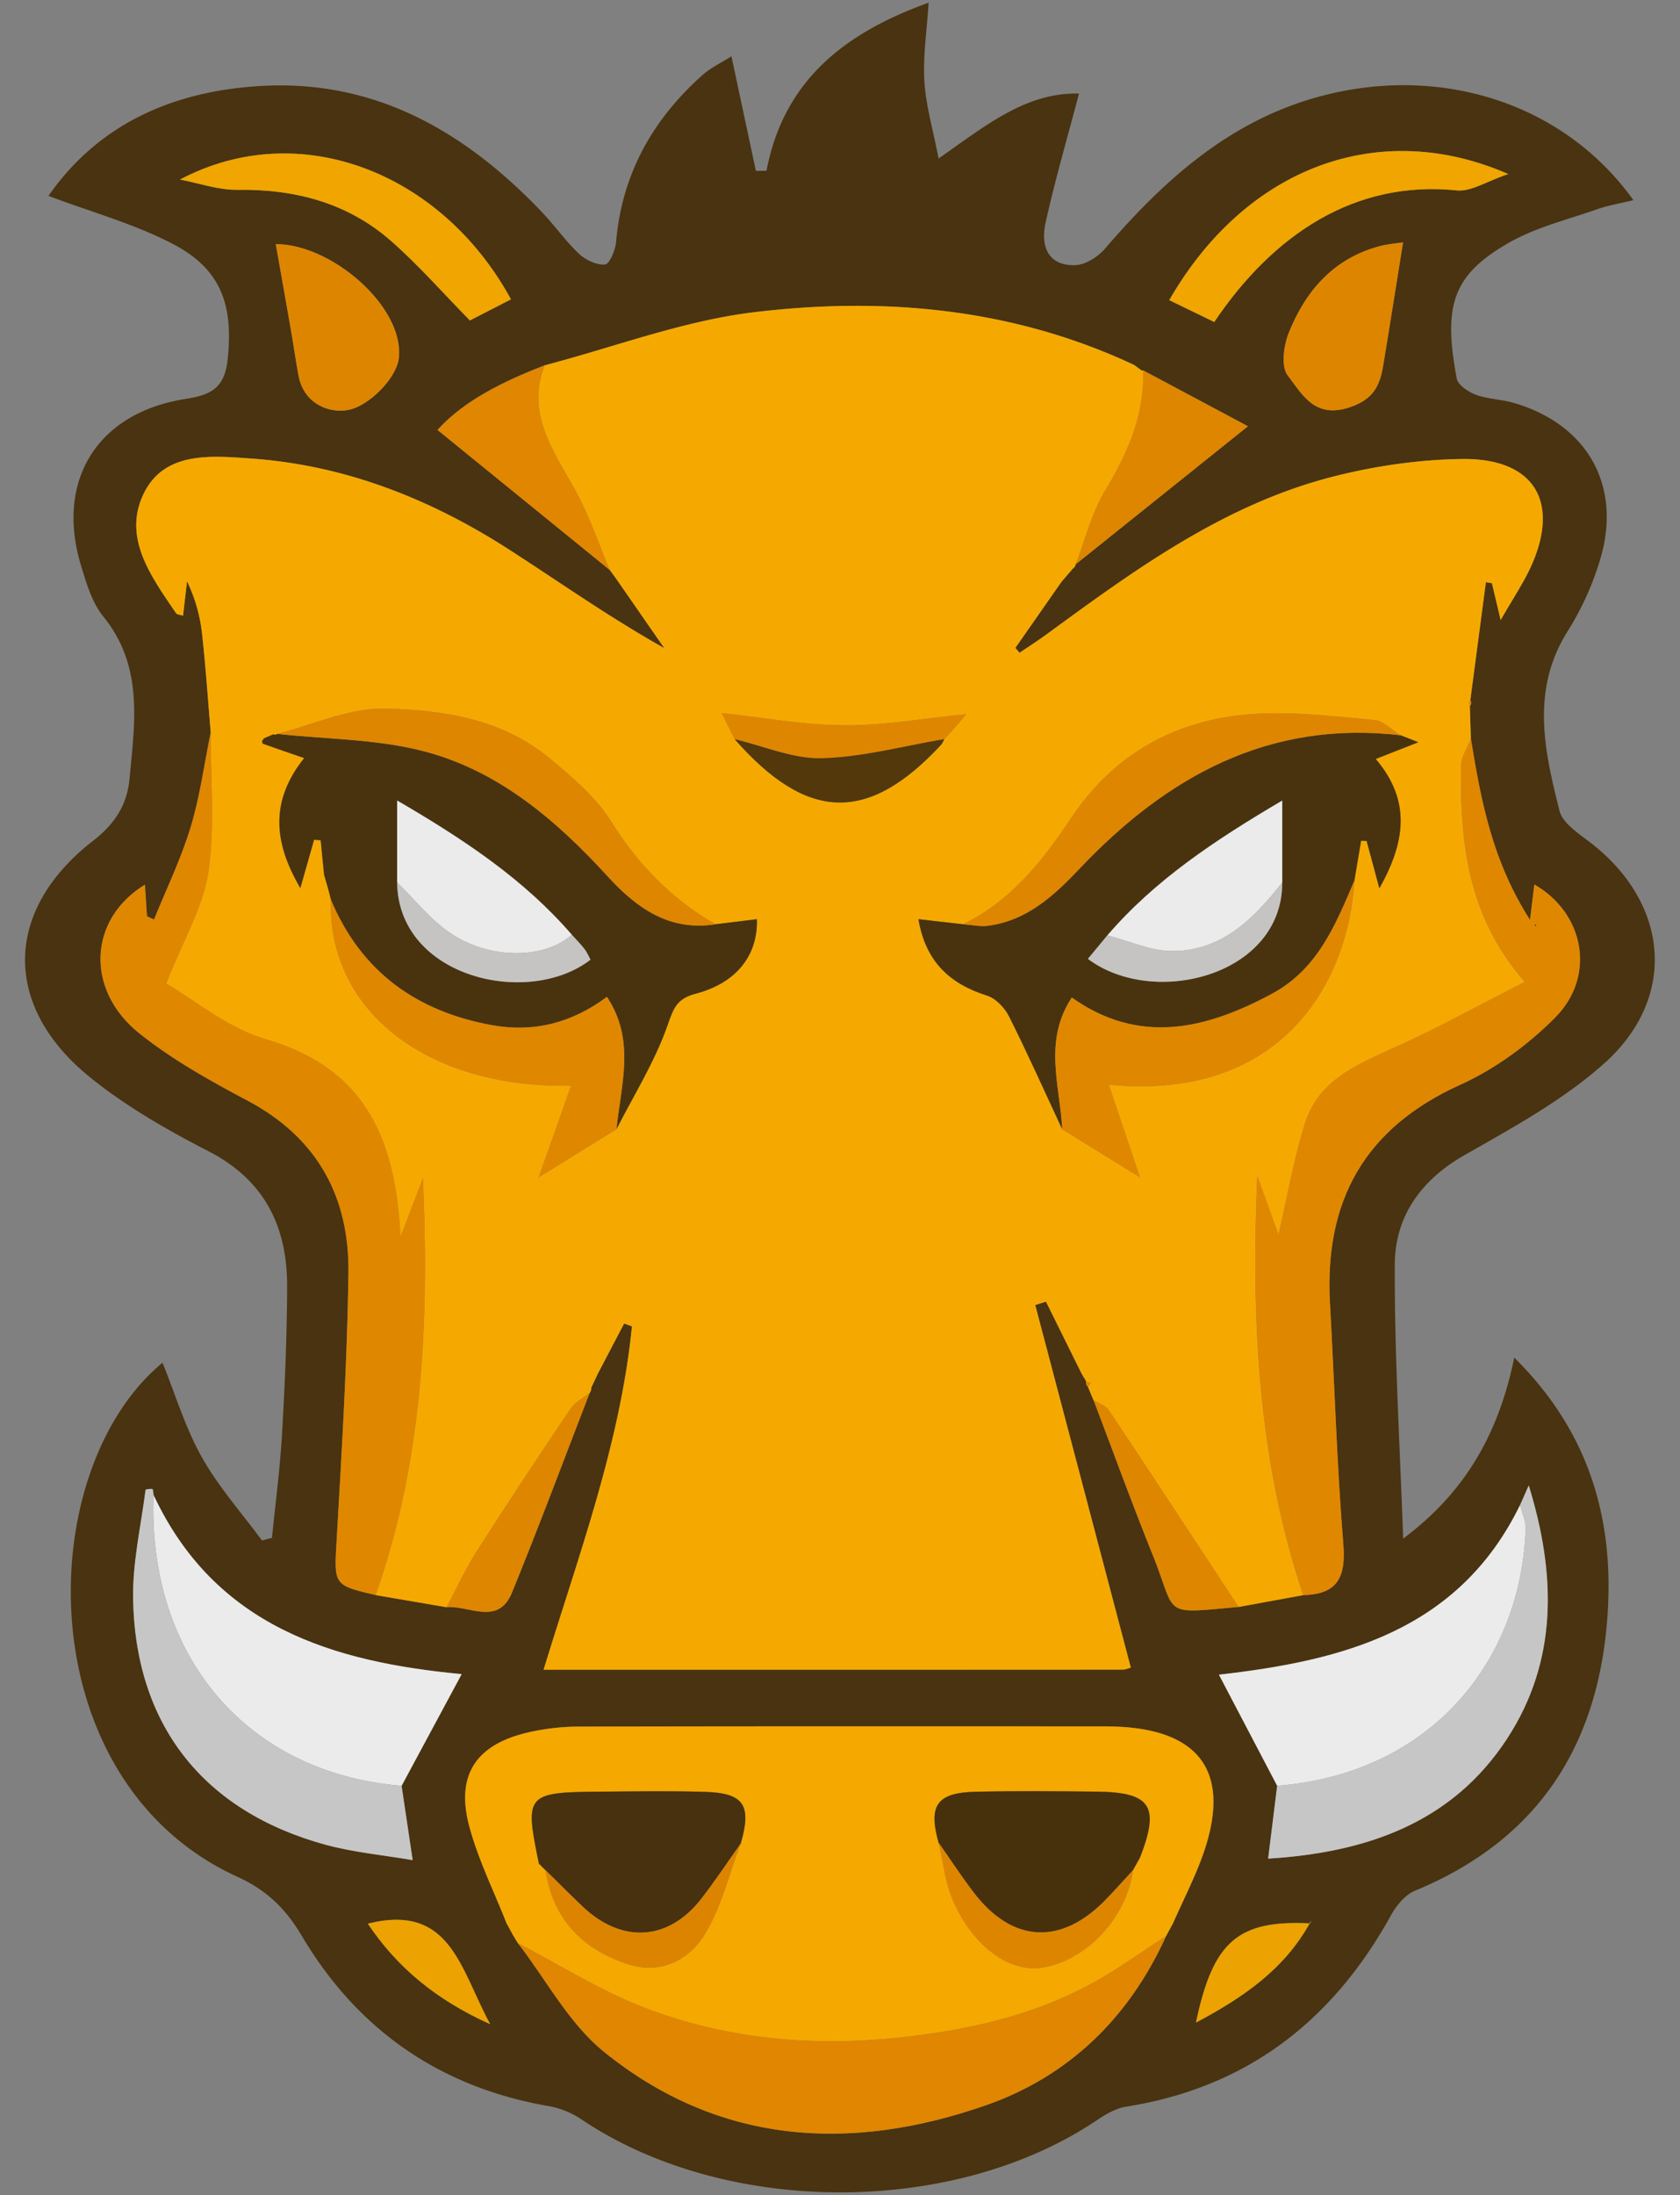 <svg xmlns="http://www.w3.org/2000/svg" width="196" height="256" fill="none" viewBox="0 0 196 256"><rect x="0" y="0" width="196" height="256" fill="#808080" stroke="none"/><path fill="#493310" fill-rule="evenodd" d="M163.701 179.428c7.401-5.511 11.198-12.48 12.961-21.108 8.584 8.489 11.609 18.473 10.901 29.75-.96 15.292-7.984 26.436-22.485 32.423-1.136.471-2.16 1.707-2.785 2.839-6.797 12.314-16.795 20.108-30.885 22.336-1.181.185-2.36.858-3.376 1.546-16.755 11.307-43.39 11.266-60.232-.079a9.95 9.95 0 0 0-3.774-1.523c-12.67-2.191-22.295-8.873-28.808-19.842-1.893-3.192-4.094-5.339-7.517-6.902-24.454-11.161-24.037-47.343-8.74-59.949 1.493 3.685 2.645 7.556 4.574 10.995 1.944 3.471 4.657 6.51 7.034 9.739l1.164-.318c.402-4.045.94-8.081 1.173-12.133.328-5.707.578-11.428.594-17.144.02-6.978-2.589-12.412-9.179-15.806-4.824-2.486-9.641-5.238-13.84-8.638-10.265-8.312-10.005-19.516.371-27.555 2.492-1.928 3.97-4.131 4.262-7.249.613-6.569 1.645-13.12-3.06-18.913-1.305-1.606-1.961-3.836-2.585-5.882-3.039-9.944 1.854-17.872 12.16-19.489 2.97-.466 4.587-1.234 4.942-4.692.634-6.163-.689-10.395-6.366-13.364-4.52-2.366-9.56-3.74-14.55-5.626 5.831-8.377 14.502-12.197 24.664-12.81 13.436-.813 23.969 5.32 32.93 14.728 1.49 1.561 2.734 3.366 4.301 4.835.774.73 2.05 1.332 3.04 1.252.513-.044 1.205-1.67 1.287-2.625.673-7.888 4.237-14.255 10.053-19.445.99-.884 2.246-1.472 3.404-2.213l2.853 13.361 1.239-.012C91.47 9.21 98.774 3.755 108.339.316c-.2 3.205-.669 6.206-.494 9.169.172 2.839 1.008 5.64 1.658 9 5.44-3.795 10.176-7.734 16.38-7.571-1.336 5.082-2.787 10.031-3.898 15.056-.57 2.579.143 5.023 3.423 4.955 1.2-.025 2.68-.96 3.512-1.928 7.069-8.215 14.906-15.243 25.811-17.945 13.908-3.448 27.908 1.218 35.831 12.29-1.505.37-2.921.603-4.257 1.07-3.45 1.21-7.106 2.095-10.24 3.88-6.639 3.785-7.702 7.36-6.113 15.85.145.766 1.363 1.573 2.25 1.9 1.411.515 2.998.528 4.45.957 8.479 2.496 12.529 9.52 10.107 17.997a34 34 0 0 1-3.873 8.623c-4.312 6.865-2.712 13.936-.945 20.934.392 1.55 2.45 2.783 3.914 3.95 8.94 7.124 9.8 17.99 1.216 25.591-4.775 4.229-10.564 7.402-16.163 10.583-5.143 2.921-8.167 7.191-8.184 12.817-.043 10.642.609 21.287.977 31.934m-36.957-18.317-.041.031a.63.63 0 0 0 .231.589l.646 1.548c2.296 6.026 4.497 12.092 6.91 18.069 2.88 7.137.888 6.872 10.017 6.049l7.548-1.381c3.949-.077 4.977-2.049 4.668-5.893-.756-9.344-1.03-18.727-1.559-28.092-.675-11.939 3.995-20.457 15.182-25.521 4.063-1.84 7.928-4.668 11.083-7.841 4.798-4.829 3.433-12.164-2.424-15.523l-.504 4.135c-4.447-6.957-5.735-14.022-6.897-21.132l-.12-3.793a.58.58 0 0 0 .056-.714l1.815-13.744.701.104 1.022 4.304c1.468-2.568 2.676-4.344 3.547-6.266 3.419-7.564.343-12.624-8.058-12.515-5.008.064-10.118.807-14.98 2.04-12.69 3.218-23.095 10.806-33.455 18.386-1.035.758-2.118 1.452-3.18 2.174l-.491-.573 5.376-7.7 1.323-1.543a.72.72 0 0 0 .333-.498l20.102-16.103-12.222-6.52-.165.027-.886-.655c-14.115-6.62-29.126-7.97-44.265-6.162-8.302.99-16.353 4.07-24.518 6.204-4.809 1.868-9.381 4.098-12.499 7.533l20.092 16.33-.008-.032.724.997 5.657 8.152C71.12 72.008 65.36 67.93 59.433 64.11c-9.18-5.913-19.135-9.866-30.111-10.638-4.648-.327-10.141-.884-12.557 4.093-2.5 5.154.906 9.708 3.778 13.942.108.16.442.165.814.291l.464-4.017c.927 1.967 1.499 3.912 1.726 5.896.446 3.894.702 7.81 1.038 11.718-.757 3.702-1.253 7.486-2.347 11.087-1.117 3.676-2.82 7.174-4.267 10.752l-.824-.382-.237-3.681c-6.607 4.027-6.987 12.283-.638 17.346 3.836 3.057 8.219 5.512 12.579 7.818 8.202 4.335 11.93 11.274 11.8 20.195-.146 10.269-.768 20.534-1.358 30.792-.318 5.521-.483 5.513 4.534 6.685l8.274 1.414c2.633-.212 6.027 2.218 7.627-1.69 3.158-7.711 6.065-15.526 9.075-23.296.129-.181.194-.398.188-.62l.766-1.629 3.064-5.846.914.322c-1.368 13.702-6.195 26.62-10.308 40.049 22.935 0 45.244.002 67.551-.012.359 0 .717-.172.956-.233l-11.15-42.288 1.255-.386 4.156 8.39zm26.133 63.193c-8.422-.417-11.351 2.06-13.345 11.563 5.487-2.913 10.295-6.193 13.287-11.613l.115-.284zm24.468-48.801c-7.217 14.794-20.899 18.172-35.136 19.795l6.795 12.959-1.055 8.493c11.406-.706 21.415-4.129 27.854-13.952 5.995-9.15 5.733-19.266 2.55-29.566zm-159.43-1.16c-.041-.24-.045-.669-.132-.688-.26-.053-.79.025-.801.103-.541 4.222-1.524 8.461-1.451 12.681.251 14.726 8.202 24.782 22.418 28.682 3.268.896 6.7 1.202 10.195 1.804l-1.29-8.666 7.008-13.03c-15.075-1.412-28.769-5.561-35.947-20.886m118.132 51.431.813-1.497c1.212-2.768 2.628-5.469 3.601-8.318 3.129-9.189-.401-14.195-10.123-14.596a45 45 0 0 0-1.901-.037c-20.292-.002-40.584-.023-60.875.029a26.7 26.7 0 0 0-6.01.696c-6.023 1.414-8.39 4.965-6.802 10.917 1.032 3.875 2.866 7.537 4.34 11.297l.764 1.4.572.943c3.3 4.267 5.94 9.35 10.02 12.653 13.42 10.864 28.78 11.76 44.563 6.256 9.734-3.396 16.746-10.261 21.04-19.741zM175.96 20.299c-15.075-6.59-30.6-.822-39.548 14.703l5.252 2.55c6.881-10.224 16.415-16.564 28.282-15.348 1.683.174 3.512-1.069 6.014-1.905m-154.963.642c2.24.423 4.485 1.228 6.72 1.2 6.741-.091 12.875 1.523 17.962 6.01 3.183 2.805 6.003 6.024 9.143 9.22l4.792-2.46c-8.074-14.819-24.7-21.33-38.617-13.97m142.691 7.325c-.635.099-1.721.175-2.756.452-5.347 1.43-8.607 5.196-10.572 10.083-.601 1.493-.931 3.937-.13 4.975 1.662 2.156 3.119 5.114 7.253 3.717 2.772-.938 3.503-2.54 3.889-4.856.762-4.57 1.478-9.15 2.316-14.371m-131.513.208c.619 3.506 1.21 6.815 1.786 10.125.3 1.74.542 3.489.87 5.223.69 3.617 4.169 4.57 6.339 3.844 2.281-.764 5.145-3.718 5.363-5.952.593-6.039-7.954-13.275-14.358-13.24m10.737 195.861c3.349 4.975 7.79 8.799 14.278 11.72-3.513-6.429-4.61-14.136-14.278-11.72" clip-rule="evenodd"/><path fill="#f5a900" fill-rule="evenodd" d="M24.583 85.4c-.336-3.91-.592-7.824-1.038-11.718a18.7 18.7 0 0 0-1.726-5.896l-.465 4.017c-.371-.126-.706-.13-.813-.29-2.872-4.235-6.278-8.79-3.778-13.943 2.415-4.977 7.909-4.42 12.556-4.093 10.977.774 20.934 4.727 30.111 10.638 5.927 3.82 11.687 7.897 18.073 11.472l-5.657-8.152-.725-.995.01.033c-1.246-2.963-2.28-6.035-3.784-8.861-2.51-4.726-6.081-9.097-3.81-15.005 8.165-2.137 16.216-5.213 24.518-6.204 15.139-1.809 30.15-.458 44.265 6.165l.886.652.161-.025c.181 5.211-1.817 9.652-4.443 14.033-1.565 2.611-2.317 5.708-3.434 8.588a.74.74 0 0 1-.33.5l-1.325 1.542-5.376 7.698.491.574c1.061-.722 2.145-1.416 3.179-2.173 10.36-7.581 20.763-15.17 33.456-18.387 4.862-1.233 9.974-1.976 14.98-2.04 8.401-.11 11.477 4.95 8.058 12.515-.871 1.924-2.079 3.7-3.547 6.266l-1.022-4.305-.702-.103-1.815 13.744-.171.21.114.506.119 3.793c-.402 1.08-1.15 2.157-1.158 3.239-.076 8.79.706 17.387 7.449 25.115-5.345 2.717-10.073 5.332-14.978 7.556-4.449 2.019-9.07 3.823-10.667 8.945-1.326 4.253-2.086 8.682-3.089 12.995l-2.471-6.855c-.721 16.713.043 33.072 5.361 48.872l-7.548 1.381c-5.041-7.668-10.068-15.344-15.155-22.98-.357-.535-1.169-.766-1.769-1.138l-.647-1.548.325-.459-.556-.13.044-.031-.554-.925-4.156-8.39-1.255.386 11.151 42.288c-.24.062-.599.233-.956.233-22.307.014-44.614.012-67.551.012 4.11-13.431 8.94-26.347 10.308-40.049l-.915-.322-3.065 5.847-.766 1.628a1.04 1.04 0 0 1-.186.62c-.743.592-1.691 1.049-2.199 1.8a811 811 0 0 0-10.975 16.663c-1.327 2.079-2.362 4.343-3.528 6.524l-8.275-1.415c5.564-15.76 6.256-32.086 5.519-48.602l-2.618 6.837c-.56-11.173-3.886-19.6-15.684-23.048-4.499-1.315-8.409-4.639-11.65-6.505 2.02-5.131 4.319-8.938 4.92-12.998.796-5.333.25-10.862.278-16.302m85.529.84.766-.79 1.866-2.164c-4.847.475-9.567 1.317-14.282 1.292-4.757-.026-9.511-.914-14.266-1.422l-.99-.277.99.275 1.52 3.053c8.476 9.635 15.558 9.827 24.084.647.165-.178.246-.434.366-.653zm-47.28 51.066 9.092-5.619c2.042-4.014 4.478-7.891 5.95-12.103.702-2.013 1.084-3.119 3.275-3.695 4.808-1.259 7.28-4.505 7.157-8.69l-4.816.589c-5.153-2.926-9.057-6.991-12.226-12.045-1.763-2.812-4.507-5.111-7.108-7.281-5.544-4.625-12.484-5.678-19.266-5.822-4.166-.087-8.376 1.895-12.565 2.948-.128.126-.268.138-.421.047l-1.105.471-.212.31c-.019.103.035.301.103.326 1.507.535 3.02 1.053 4.798 1.668-4.04 5.073-3.532 9.891-.446 15.16l1.602-5.642.772.072.39 3.988.51 1.77.298 1.183c-.42 12.783 11.012 21.989 28.009 21.675l-3.78 10.703-.174.307zm70.184-.002.301.182-.314-.17-3.646-10.82c19.809 1.958 27.937-11.509 28.652-23.81l.782-4.643.644.025 1.487 5.527c2.993-5.323 3.763-10.172-.426-15.084l4.972-1.953-2.069-.811c-1.011-.615-1.98-1.672-3.039-1.77-4.567-.429-9.181-.988-13.735-.736-9.047.5-16.493 4.442-21.595 12.069-3.392 5.07-7.046 9.736-12.67 12.476l-5.209-.591c.832 4.959 3.659 7.538 8.005 8.913 1.028.326 2.068 1.43 2.574 2.444 2.172 4.327 4.148 8.754 6.194 13.145z" clip-rule="evenodd"/><path fill="#f5a800" fill-rule="evenodd" d="M59.086 224.264c-1.474-3.757-3.308-7.42-4.34-11.297-1.588-5.952.778-9.503 6.802-10.917a26.8 26.8 0 0 1 6.01-.696c20.292-.049 40.585-.031 60.875-.029q.951-.001 1.901.038c9.722.398 13.252 5.407 10.122 14.596-.97 2.849-2.386 5.549-3.6 8.318l-.814 1.496-.002.005c-2.624 1.705-5.177 3.532-7.886 5.091-6.811 3.908-14.233 5.679-22.008 6.612-10.634 1.278-21.008.469-30.96-3.346-5.13-1.968-9.857-4.986-14.767-7.528l-.572-.943zm73.079-6.14.836-1.503c2.325-5.987 1.285-7.609-5.043-7.684-4.699-.051-9.402-.091-14.101.013-4.56.099-5.574 1.573-4.358 5.939.549 2.28.782 4.701 1.714 6.813 2.368 5.382 6.649 8.386 10.44 7.752 5.159-.86 9.786-5.85 10.535-11.361zm-68.502-.004-.01-.018c.86 5.723 4.32 9.245 9.64 10.968 3.752 1.214 7.053-.479 8.876-3.406 1.99-3.198 2.878-7.081 4.247-10.667 1.304-4.468.384-5.897-4.158-6.031-4.057-.122-8.12-.058-12.181-.025-8.716.069-8.886.279-7.205 8.393z" clip-rule="evenodd"/><path fill="#e08700" fill-rule="evenodd" d="M24.584 85.398c-.03 5.44.518 10.97-.273 16.296-.603 4.061-2.9 7.868-4.92 12.998 3.242 1.866 7.152 5.19 11.65 6.505 11.797 3.448 15.125 11.875 15.684 23.048l2.618-6.837c.735 16.516.044 32.84-5.518 48.603-5.017-1.171-4.852-1.163-4.534-6.685.593-10.257 1.212-20.524 1.359-30.793.13-8.92-3.599-15.859-11.801-20.195-4.36-2.304-8.741-4.758-12.58-7.818-6.348-5.064-5.968-13.318.639-17.346l.237 3.681.824.382c1.447-3.576 3.15-7.075 4.267-10.752 1.094-3.6 1.59-7.383 2.348-11.087m127.469 100.619c-5.318-15.802-6.082-32.161-5.362-48.871l2.472 6.854c1.001-4.315 1.763-8.743 3.088-12.994 1.598-5.12 6.218-6.927 10.668-8.946 4.903-2.223 9.633-4.837 14.978-7.556-6.743-7.727-7.526-16.324-7.449-25.115.008-1.082.755-2.16 1.158-3.24 1.162 7.111 2.451 14.178 6.898 21.133l.503-4.135c5.855 3.359 7.222 10.694 2.424 15.523-3.152 3.175-7.017 6.002-11.082 7.841-11.19 5.064-15.86 13.583-15.183 25.522.529 9.364.803 18.748 1.559 28.092.306 3.844-.723 5.815-4.672 5.892m27.111-78.26-.105.202.159.021z" clip-rule="evenodd"/><path fill="#e08600" fill-rule="evenodd" d="M60.423 226.607c4.91 2.542 9.638 5.56 14.768 7.528 9.949 3.815 20.325 4.624 30.959 3.346 7.775-.933 15.197-2.704 22.008-6.613 2.711-1.556 5.262-3.385 7.886-5.091-4.294 9.481-11.305 16.345-21.039 19.741-15.783 5.504-31.143 4.606-44.563-6.255-4.079-3.306-6.72-8.388-10.019-12.656" clip-rule="evenodd"/><path fill="#ebebeb" fill-rule="evenodd" d="M17.915 174.342c7.18 15.325 20.873 19.474 35.948 20.889l-7.01 13.029c-18.033-1.474-29.652-15.092-28.938-33.918m131.089 33.916q-3.395-6.481-6.795-12.959c14.237-1.625 27.919-5.003 35.136-19.795.228.937.68 1.881.647 2.81-.533 15.494-11.159 28.542-28.988 29.944" clip-rule="evenodd"/><path fill="#c7c6c6" fill-rule="evenodd" d="M17.915 174.343c-.714 18.826 10.905 32.442 28.938 33.916l1.29 8.667c-3.497-.603-6.926-.909-10.194-1.805-14.216-3.897-22.167-13.956-22.419-28.682-.072-4.218.91-8.456 1.452-12.68.01-.081.54-.159.8-.103.087.018.092.448.133.687m131.088 33.916c17.83-1.402 28.456-14.45 28.99-29.946.033-.929-.421-1.872-.646-2.81l1.008-2.271c3.183 10.3 3.445 20.416-2.55 29.566-6.439 9.825-16.448 13.246-27.854 13.952z" clip-rule="evenodd"/><path fill="#f0a500" fill-rule="evenodd" d="M175.96 20.298c-2.502.837-4.331 2.08-6.014 1.906-11.867-1.216-21.399 5.124-28.282 15.347l-5.252-2.55c8.948-15.524 24.473-21.293 39.548-14.703m-154.963.642c13.917-7.36 30.543-.848 38.617 13.969l-4.792 2.459c-3.14-3.196-5.962-6.413-9.143-9.22-5.087-4.485-11.221-6.101-17.962-6.01-2.236.03-4.48-.774-6.72-1.198" clip-rule="evenodd"/><path fill="#de8500" fill-rule="evenodd" d="M163.689 28.266c-.841 5.22-1.555 9.8-2.317 14.37-.386 2.317-1.117 3.92-3.889 4.856-4.131 1.398-5.591-1.56-7.253-3.716-.801-1.038-.473-3.483.13-4.975 1.963-4.887 5.223-8.653 10.572-10.083 1.035-.277 2.121-.353 2.757-.452m-131.514.208c6.404-.035 14.951 7.2 14.359 13.242-.22 2.234-3.083 5.188-5.364 5.952-2.17.727-5.649-.227-6.338-3.844-.328-1.734-.57-3.485-.871-5.223-.576-3.312-1.167-6.621-1.786-10.127" clip-rule="evenodd"/><path fill="#e08600" fill-rule="evenodd" d="M63.539 42.606c-2.271 5.908 1.3 10.279 3.81 15.004 1.502 2.827 2.538 5.897 3.785 8.861l-20.092-16.33c3.114-3.437 7.686-5.667 12.497-7.535" clip-rule="evenodd"/><path fill="#de8600" fill-rule="evenodd" d="M125.491 65.814c1.117-2.88 1.868-5.976 3.433-8.588 2.626-4.383 4.625-8.822 4.443-14.033 4.131 2.2 8.258 4.4 12.226 6.518zm2.089 97.466c.601.372 1.412.603 1.769 1.138 5.087 7.636 10.114 15.312 15.156 22.98-9.129.823-7.137 1.088-10.017-6.049-2.411-5.977-4.612-12.043-6.908-18.069m-75.483 24.143c1.169-2.181 2.2-4.445 3.528-6.524A822 822 0 0 1 66.6 164.236c.508-.752 1.456-1.208 2.2-1.8-3.013 7.771-5.92 15.585-9.076 23.296-1.6 3.908-4.995 1.478-7.627 1.691" clip-rule="evenodd"/><path fill="#eca200" fill-rule="evenodd" d="M42.912 224.335c9.668-2.416 10.764 5.291 14.278 11.72-6.488-2.923-10.931-6.745-14.278-11.72m109.907-.081c-2.992 5.418-7.8 8.7-13.288 11.613 1.997-9.503 4.926-11.98 13.345-11.563zm.057.05.056-.337-.113.287z" clip-rule="evenodd"/><path fill="#de8600" fill-rule="evenodd" d="m126.702 161.141.556.13-.324.458a.62.62 0 0 1-.232-.588" clip-rule="evenodd"/><path fill="#e08700" fill-rule="evenodd" d="m171.484 82.357-.114-.506.172-.21a.59.59 0 0 1-.058.716" clip-rule="evenodd"/><path fill="#49330e" fill-rule="evenodd" d="M123.926 131.695c-2.046-4.389-4.022-8.818-6.194-13.145-.506-1.012-1.546-2.118-2.574-2.444-4.346-1.377-7.172-3.956-8.004-8.913l5.208.591c.979.068 1.978.303 2.93.175 4.556-.617 7.667-3.503 10.696-6.695 10.149-10.703 22.055-17.315 37.417-15.517l2.069.811-4.971 1.953c4.187 4.912 3.419 9.761.425 15.084l-1.486-5.527-.645-.025-.782 4.645c-2.184 5.131-4.263 10.311-9.592 13.189-7.754 4.186-15.539 6.018-23.382.454-3.351 5.091-1.371 10.283-1.115 15.364m25.668-28.78v-9.554c-8.039 4.732-14.902 9.332-20.402 15.719l-2.269 2.742c7.676 5.756 22.687 1.969 22.671-8.907" clip-rule="evenodd"/><path fill="#49330f" fill-rule="evenodd" d="m38.612 104.937-.297-1.183-.51-1.769-.39-3.99-.773-.071-1.602 5.642c-3.086-5.269-3.594-10.087.446-15.16-1.777-.613-3.29-1.131-4.798-1.668-.068-.025-.124-.223-.103-.326l.213-.31 1.104-.47c.15.09.293.078.421-.048 5.752.632 11.683.59 17.216 2.05 8.69 2.294 15.4 8.052 21.403 14.619 3.338 3.65 7.174 6.39 12.546 5.531l4.817-.589c.121 4.187-2.35 7.431-7.158 8.69-2.19.576-2.572 1.682-3.274 3.695-1.472 4.214-3.909 8.089-5.95 12.101.51-5.141 2.258-10.377-1.12-15.429-4.087 3.054-8.544 4.173-13.365 3.308-8.79-1.582-15.3-6.206-18.826-14.623m28.102 4.073c-5.504-6.369-12.35-10.977-20.38-15.655v9.548c.127 11.107 15.295 14.629 22.554 9.012-.217-.399-.399-.859-.69-1.233-.456-.588-.986-1.119-1.484-1.672" clip-rule="evenodd"/><path fill="#e08700" fill-rule="evenodd" d="M123.926 131.696c-.256-5.083-2.236-10.273 1.113-15.366 7.843 5.562 15.628 3.732 23.382-.454 5.329-2.88 7.408-8.058 9.592-13.188-.714 12.298-8.844 25.765-28.651 23.808l3.646 10.82.01-.013zm-85.314-26.758c3.526 8.417 10.033 13.041 18.828 14.623 4.82.867 9.278-.254 13.366-3.308 3.375 5.052 1.627 10.288 1.119 15.429l-9.092 5.623.01.011 3.78-10.703c-16.997.314-28.43-8.892-28.011-21.675" clip-rule="evenodd"/><path fill="#de8600" fill-rule="evenodd" d="M83.49 107.784c-5.371.858-9.207-1.881-12.546-5.531-6.003-6.567-12.713-12.325-21.403-14.62-5.532-1.46-11.464-1.42-17.216-2.05 4.19-1.052 8.399-3.036 12.563-2.947 6.782.144 13.723 1.197 19.266 5.822 2.603 2.17 5.345 4.47 7.108 7.281 3.171 5.054 7.075 9.119 12.228 12.045" clip-rule="evenodd"/><path fill="#df8600" fill-rule="evenodd" d="M163.402 85.747c-15.36-1.798-27.269 4.815-37.418 15.517-3.026 3.192-6.14 6.078-10.696 6.696-.952.13-1.951-.108-2.93-.176 5.624-2.74 9.28-7.405 12.67-12.476 5.102-7.626 12.549-11.57 21.595-12.069 4.557-.252 9.169.31 13.735.737 1.064.101 2.032 1.156 3.044 1.771m-77.688.459-1.52-3.054v.002c4.755.51 9.507 1.396 14.266 1.423 4.715.025 9.435-.818 14.282-1.293l-1.864 2.164-.766.79.052-.043c-4.761.802-9.509 2.106-14.289 2.23-3.365.091-6.773-1.422-10.161-2.22" clip-rule="evenodd"/><path fill="#52380b" fill-rule="evenodd" d="M85.714 86.206c3.388.798 6.796 2.31 10.16 2.22 4.778-.125 9.527-1.428 14.288-2.229-.12.22-.201.475-.366.653-8.524 9.183-15.603 8.99-24.082-.644" clip-rule="evenodd"/><path fill="#47310d" fill-rule="evenodd" d="M109.499 214.889c-1.216-4.366-.202-5.84 4.358-5.94 4.699-.103 9.402-.064 14.101-.012 6.328.074 7.37 1.697 5.044 7.684l-.837 1.503.021-.031c-1.098 1.189-2.166 2.409-3.303 3.564-5.157 5.235-10.814 4.897-15.278-.948-1.439-1.885-2.741-3.875-4.106-5.82" clip-rule="evenodd"/><path fill="#47310e" fill-rule="evenodd" d="M62.872 217.331c-1.68-8.115-1.511-8.326 7.205-8.392 4.061-.033 8.124-.097 12.18.025 4.543.134 5.463 1.565 4.159 6.03-1.54 2.164-3.002 4.39-4.637 6.481-3.826 4.891-9.257 5.198-13.822.846-1.454-1.385-2.872-2.814-4.307-4.22l.008.019z" clip-rule="evenodd"/><path fill="#dc8400" fill-rule="evenodd" d="M63.652 218.101c1.435 1.408 2.853 2.835 4.307 4.22 4.564 4.35 9.996 4.044 13.822-.846 1.635-2.092 3.096-4.317 4.636-6.481-1.368 3.586-2.254 7.47-4.246 10.667-1.825 2.928-5.124 4.621-8.876 3.407-5.322-1.722-8.782-5.244-9.643-10.967" clip-rule="evenodd"/><path fill="#de8500" fill-rule="evenodd" d="M109.499 214.889c1.364 1.942 2.667 3.933 4.106 5.82 4.464 5.844 10.12 6.183 15.278.947 1.137-1.154 2.202-2.374 3.303-3.563-.75 5.51-5.376 10.5-10.535 11.361-3.789.634-8.073-2.37-10.441-7.752-.927-2.112-1.162-4.534-1.711-6.813" clip-rule="evenodd"/><path fill="#493310" fill-rule="evenodd" d="m179.164 107.758.054.223-.159-.021z" clip-rule="evenodd"/><path fill="#ebebeb" fill-rule="evenodd" d="M129.192 109.083c5.5-6.39 12.365-10.99 20.402-15.72v9.555c-3.316 4.226-7.063 8-12.835 7.994-2.523-.007-5.046-1.185-7.567-1.829" clip-rule="evenodd"/><path fill="#c5c4c3" fill-rule="evenodd" d="M129.192 109.083c2.523.644 5.044 1.823 7.567 1.827 5.772.008 9.519-3.766 12.835-7.994.016 10.876-14.995 14.662-22.671 8.906z" clip-rule="evenodd"/><path fill="#ebebeb" fill-rule="evenodd" d="M46.333 102.902v-9.549c8.029 4.68 14.877 9.287 20.38 15.656-3.17 2.859-9.603 2.948-14.248-.242-2.302-1.579-4.105-3.887-6.132-5.865" clip-rule="evenodd"/><path fill="#c5c4c3" fill-rule="evenodd" d="M46.333 102.9c2.027 1.978 3.83 4.288 6.132 5.868 4.645 3.189 11.078 3.101 14.249.241.5.556 1.03 1.084 1.484 1.673.291.373.473.832.69 1.232-7.259 5.616-22.427 2.093-22.555-9.014" clip-rule="evenodd"/></svg>
